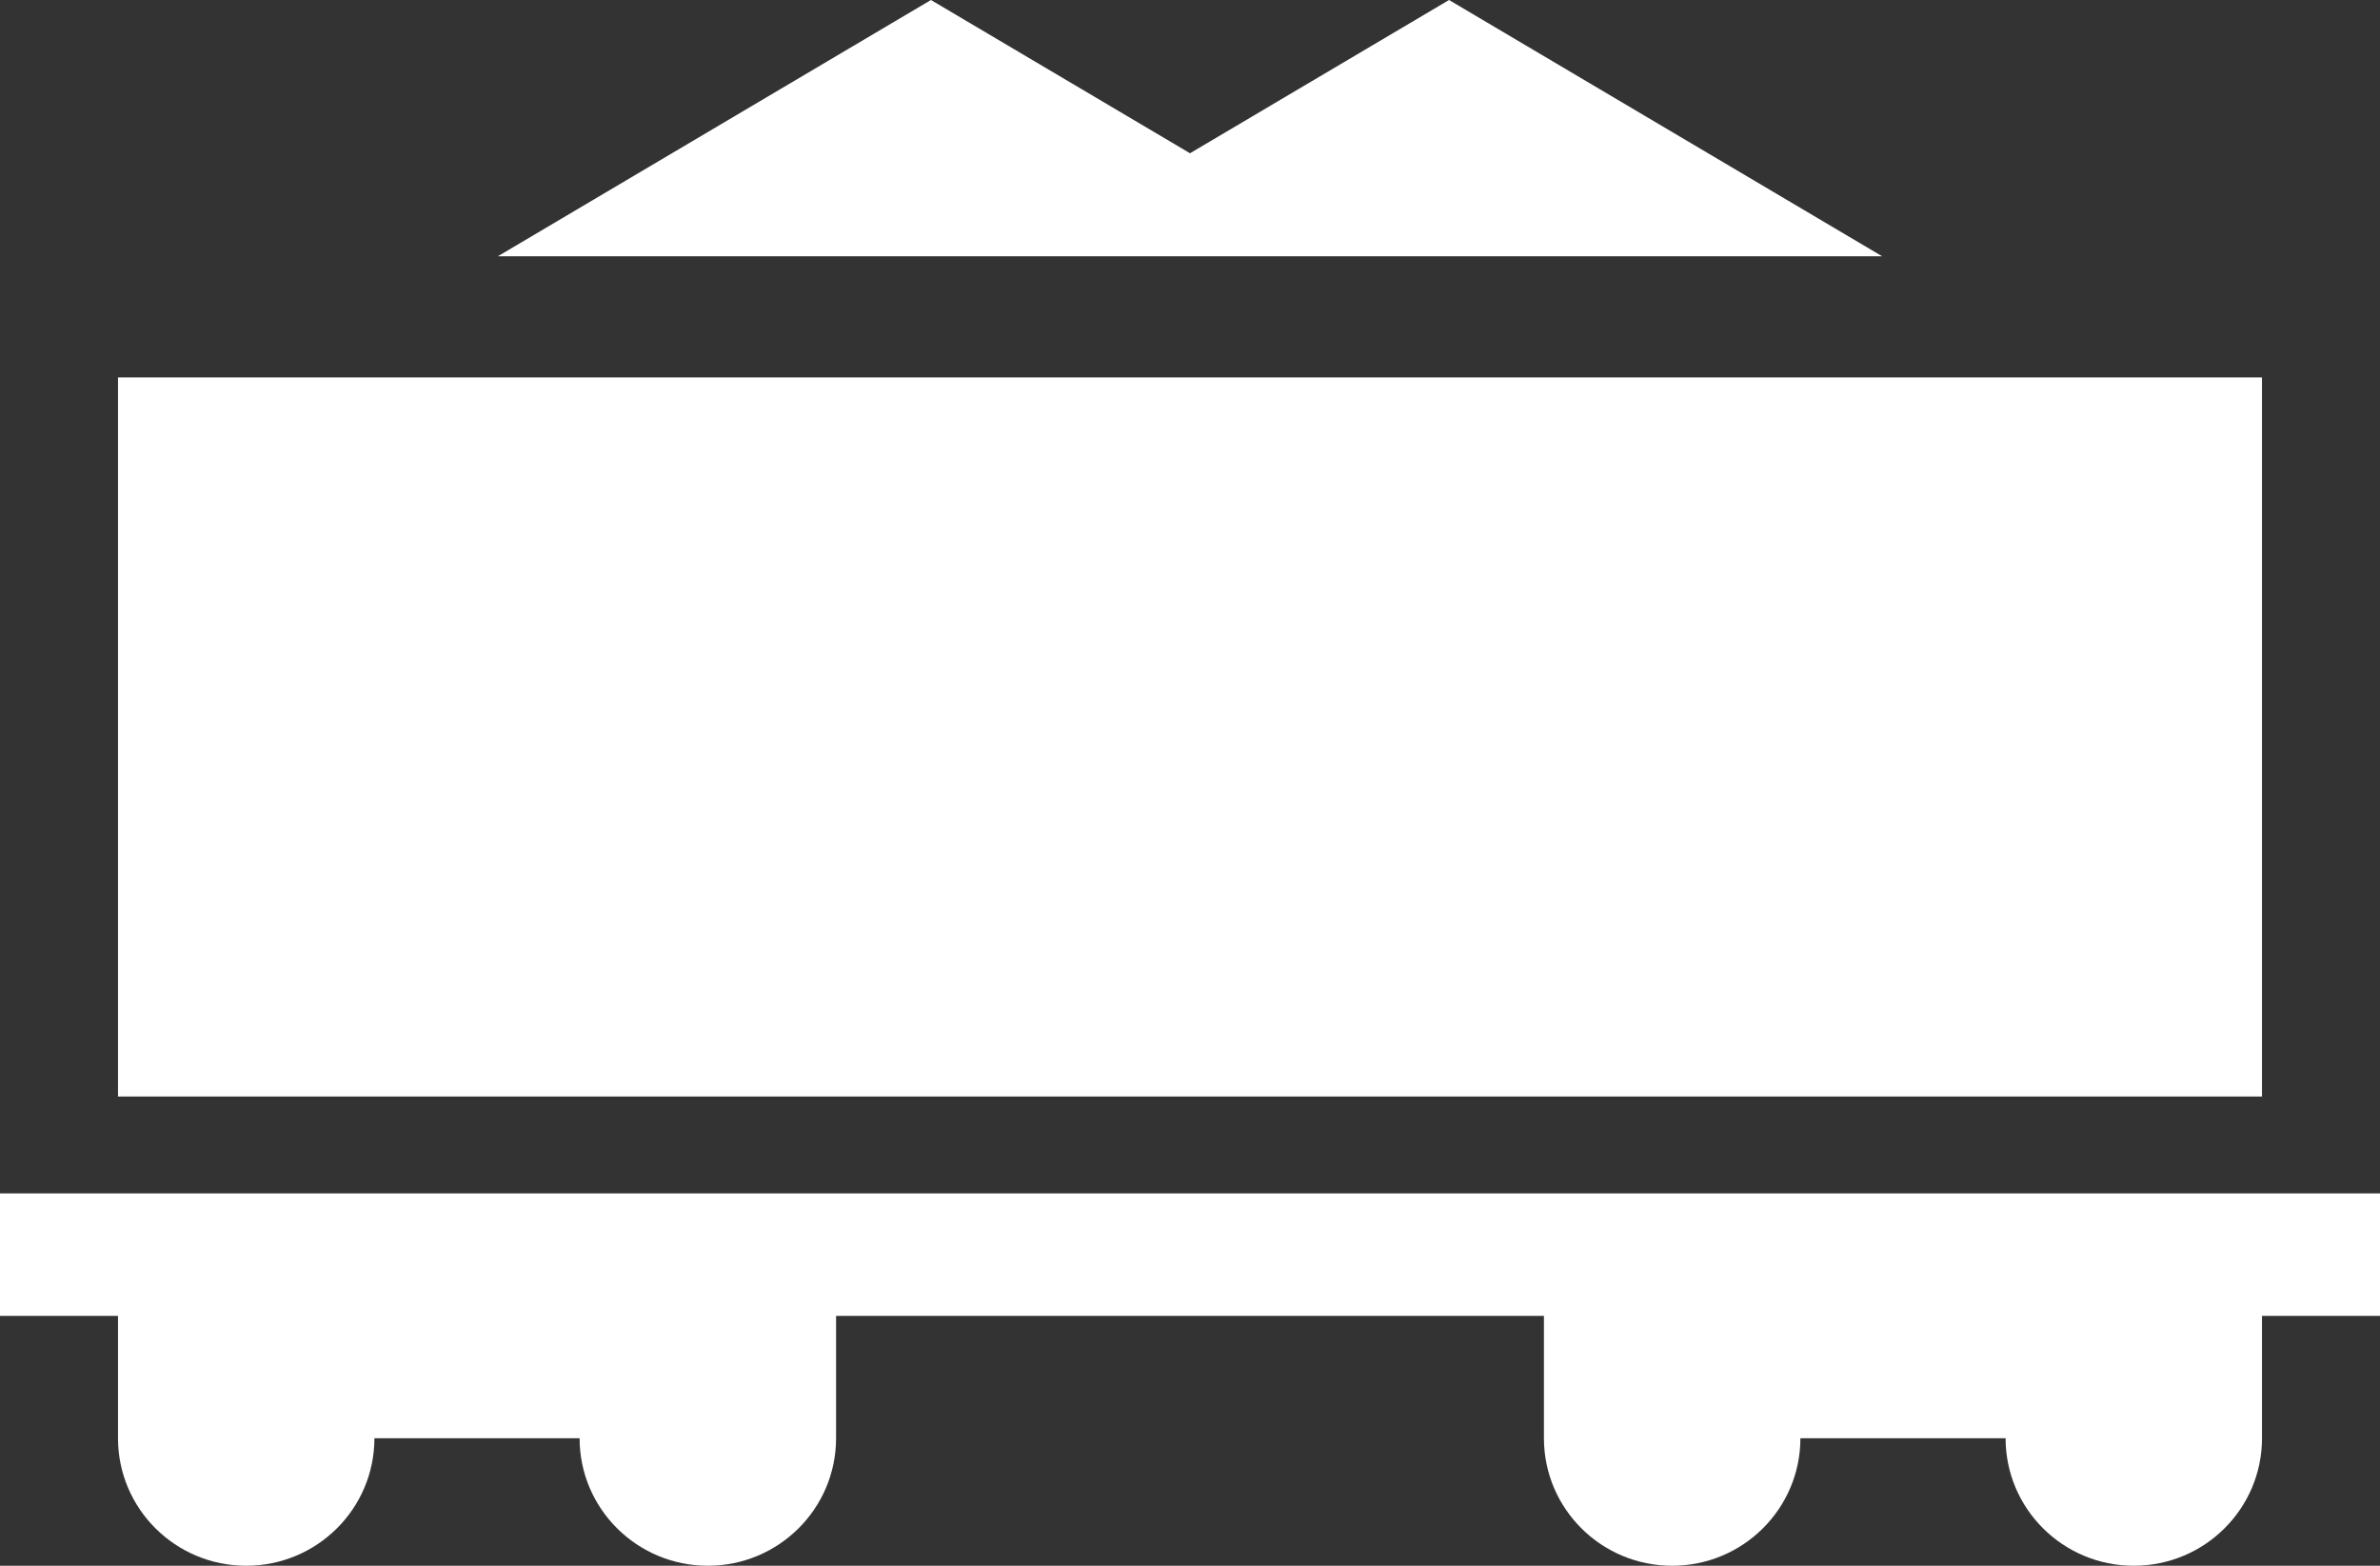 <svg width="38" height="25" viewBox="0 0 38 25" fill="none" xmlns="http://www.w3.org/2000/svg">
<rect x="0" y="0" width="38" height="25" fill="#333333" stroke="none"/>
<path d="M14.864 0L19 2.447L23.136 0L30.051 4.092H7.949L14.864 0Z" fill="white"/>
<path d="M1.884 17.508V6.026H36.116V17.508H1.884Z" fill="white"/>
<path d="M0 19.055H38V21.01L36.116 21.01V22.964C36.116 24.088 35.2 25 34.069 25C32.938 25 32.022 24.088 32.022 22.964H28.746C28.746 24.088 27.829 25 26.698 25C25.567 25 24.651 24.088 24.651 22.964V21.01H13.349V22.964C13.349 24.088 12.432 25 11.302 25C10.171 25 9.254 24.088 9.254 22.964H5.978C5.978 24.088 5.062 25 3.931 25C2.8 25 1.884 24.088 1.884 22.964V21.01L0 21.01V19.055Z" fill="white"/>
</svg>
